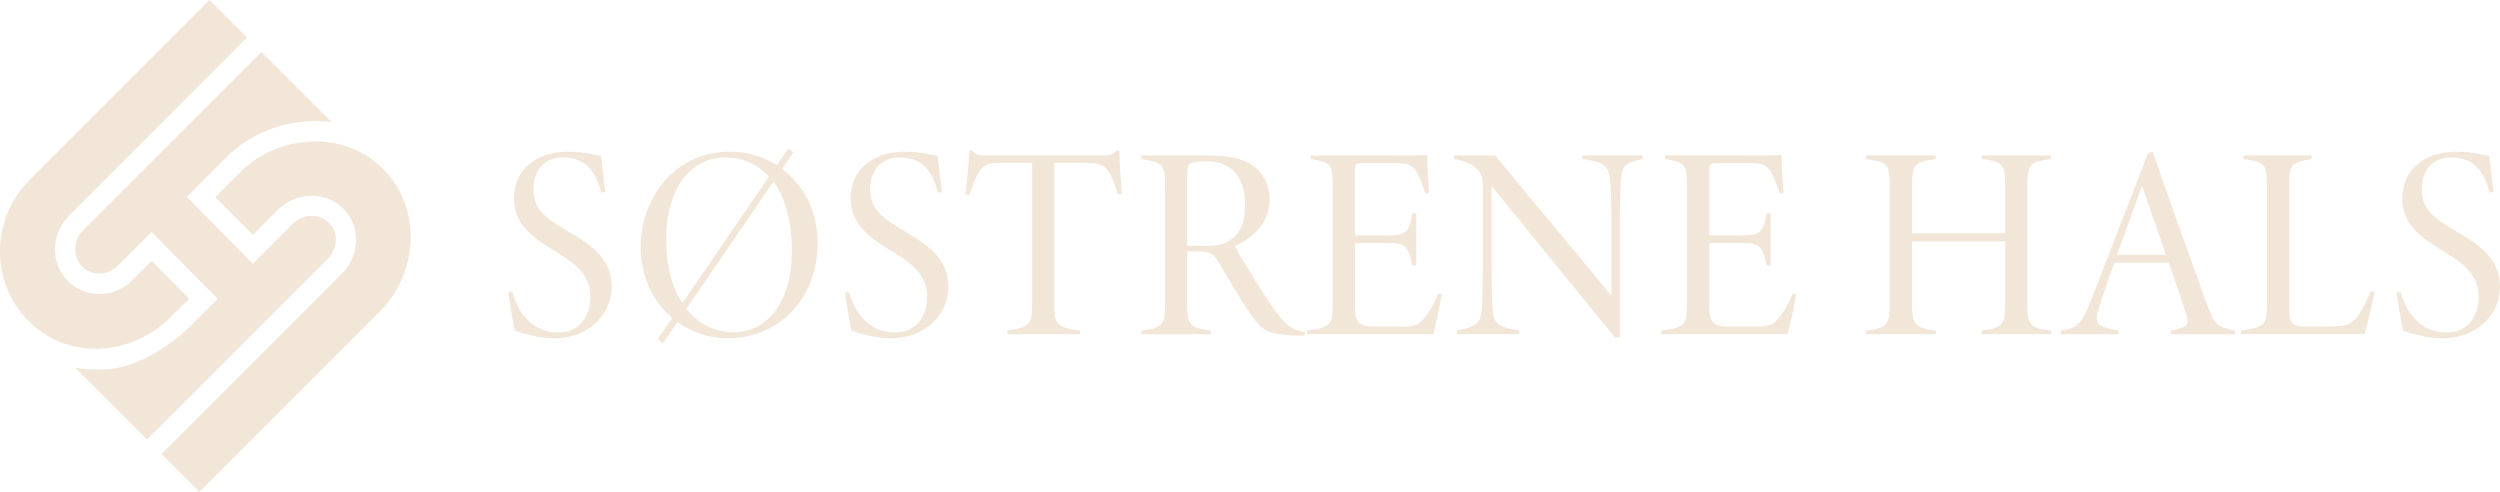 <?xml version="1.0" encoding="UTF-8"?><svg id="Layer_2" xmlns="http://www.w3.org/2000/svg" viewBox="0 0 263.44 51.83"><defs><style>.cls-1{fill:#F2E6D8;}</style></defs><g id="Layer_1-2"><g><path class="cls-1" d="M26.64,24.75l-3.95-3.99h0s2.69-2.69,2.69-2.69c.09-.09,.17-.17,.26-.25l.05-.05h0s.05-.05,.09-.08c.01-.01,.03-.03,.05-.04,.04-.04,.08-.07,.12-.1h.01c.06-.06,.11-.11,.17-.15,.26-.21,.52-.41,.79-.59,.06-.05,.13-.09,.2-.13,.06-.04,.13-.08,.2-.13,.07-.04,.13-.08,.2-.12,.07-.04,.13-.08,.2-.12,.07-.04,.14-.08,.21-.11,.07-.04,.14-.07,.21-.11,.19-.09,.38-.18,.57-.26,0,0,0,0,0,0,0,0,.01,0,.02,0,2.06-.89,4.39-1.16,6.57-.73h0s0,0,0,0c1.5,.3,2.93,.92,4.17,1.9,.03,.02,.06,.05,.09,.07,.25,.2,.49,.42,.72,.65l.15,.15c.23,.23,.44,.46,.64,.71,3.26,4,2.9,10.3-1.07,14.27l-18.99,18.99-4-4,18.99-18.99c.25-.25,.48-.52,.67-.81,.03-.05,.07-.1,.1-.16,.03-.05,.06-.1,.09-.16,0,0,0,0,0-.01,.03-.05,.06-.1,.08-.15,.03-.06,.06-.11,.08-.16,.07-.15,.14-.3,.2-.46,.02-.05,.04-.11,.06-.17,.02-.06,.04-.11,.05-.17,.03-.1,.06-.2,.08-.3,0-.01,0-.02,0-.03,0-.02,0-.04,.01-.06,.02-.08,.03-.16,.04-.24,.02-.15,.04-.29,.05-.44,0-.02,0-.04,0-.06,0-.07,0-.14,0-.2,0-.24-.02-.48-.05-.72-.02-.12-.04-.24-.07-.36-.03-.11-.06-.23-.09-.34-.04-.12-.08-.24-.13-.35-.09-.22-.2-.44-.33-.65-.03-.05-.06-.1-.1-.15-.06-.08-.11-.17-.18-.25-.06-.08-.13-.16-.2-.24-.06-.08-.14-.15-.21-.22h0c-.05-.06-.11-.11-.17-.16h0s-.09-.09-.14-.13c-.04-.03-.08-.06-.12-.1,0,0,0,0,0,0-.04-.03-.09-.07-.13-.1-.05-.03-.09-.07-.14-.1-.06-.04-.13-.08-.2-.12-.04-.03-.09-.05-.13-.08-.02,0-.04-.02-.05-.03-.01,0-.03-.01-.04-.02-.15-.08-.31-.15-.47-.21,0,0,0,0,0,0-.05-.02-.1-.04-.15-.05,0,0-.01,0-.02,0-.12-.04-.24-.08-.36-.11-.08-.02-.16-.04-.24-.06-.08-.02-.16-.03-.24-.04-.08-.01-.15-.02-.23-.03,0,0,0,0-.02,0-1.13-.11-2.31,.19-3.31,.88-.06,.04-.12,.08-.18,.13-.06,.04-.11,.09-.17,.14-.13,.1-.25,.22-.37,.34l-2.63,2.63h0Z"/><path class="cls-1" d="M10.06,36.75c-2.5,0-5-.9-7.01-2.88l-.11-.11c-4.04-4.11-3.87-10.75,.2-14.83L22.07,0l3.96,3.96L7.3,22.7c-.31,.31-.58,.65-.79,1.02-.04,.06-.08,.13-.11,.19-.21,.38-.36,.77-.46,1.18-.03,.1-.05,.2-.06,.3-.1,.5-.11,1-.05,1.5,.04,.33,.12,.66,.23,.97,.05,.15,.1,.29,.17,.42,.22,.48,.53,.94,.93,1.33,.03,.03,.06,.05,.08,.08,.04,.05,.09,.09,.14,.13,0,0,.01,.01,.02,.02,.06,.05,.12,.1,.18,.15,.02,.02,.05,.04,.07,.05,.07,.05,.14,.1,.21,.15,.17,.11,.34,.21,.52,.3,.18,.09,.36,.17,.55,.23,.1,.04,.19,.06,.29,.09h.04c.06,.03,.12,.04,.18,.06,.06,.01,.12,.03,.17,.04h.05s.08,.02,.12,.03c.08,.01,.16,.02,.23,.03,.05,0,.1,0,.15,.01,.02,0,.04,0,.05,0,.03,0,.05,0,.09,0,.05,0,.1,0,.16,0,.08,0,.15,0,.23,0,0,0,.02,0,.02,0,.07,0,.15-.01,.22-.02,.08,0,.16-.02,.24-.03,.08-.01,.15-.02,.23-.04,.01,0,.02,0,.03,0,.07-.01,.14-.03,.21-.05,0,0,0,0,0,0,.08-.02,.15-.04,.23-.06,.08-.02,.15-.05,.23-.08,.15-.06,.3-.12,.45-.19,.07-.04,.15-.07,.22-.11,.15-.08,.29-.16,.42-.25,.06-.04,.13-.09,.2-.14,.21-.15,.4-.32,.58-.51h0l2.01-2.01,3.95,3.99-1.35,1.35s-.04,.04-.06,.05l-.54,.55c-1.17,1.16-2.56,2.05-4.06,2.61-.01,0-.02,0-.03,.01-1.22,.46-2.52,.7-3.82,.7h0Z"/><path class="cls-1" d="M34.48,27.33l-11.11,11.11h-.01s-7.87,7.88-7.87,7.88l-7.57-7.57c.92,.17,1.87,.2,2.84,.19,5.1-.04,9.66-4.94,9.66-4.94l2.51-2.51-1.51-1.53-3.94-3.99-1.51-1.53-3.54,3.54c-.54,.54-1.23,.83-1.9,.85h-.13c-.13,0-.25-.01-.38-.03-.08-.02-.16-.04-.25-.06-.4-.11-.78-.33-1.11-.65-1.03-1.03-.96-2.77,.14-3.88L27.55,5.48l7.4,7.4c-3.52-.47-7.28,.5-10.14,2.83-.1,.08-.19,.16-.28,.24-.04,.03-.08,.07-.12,.1-.07,.06-.15,.13-.21,.19-.11,.1-.22,.21-.33,.32l-4.19,4.19,1.51,1.52,3.94,3.99,1.51,1.53,4.16-4.16c1.11-1.11,2.85-1.17,3.87-.14,.38,.38,.62,.85,.7,1.37,.13,.86-.2,1.79-.88,2.47h0Z"/></g><g><path class="cls-1" d="M63.36,20.3c-.55-2.08-1.51-3.71-4.05-3.71-2.11,0-3.1,1.56-3.1,3.3,0,2.14,1.22,3.04,3.5,4.4,2.26,1.33,4.75,2.81,4.75,5.91s-2.61,5.45-6.05,5.45c-1.59,0-3.19-.46-4.17-.81-.17-.75-.61-3.45-.67-4l.41-.09c.52,1.91,1.91,4.29,4.84,4.29,2.37,0,3.39-1.85,3.39-3.79,0-2.14-1.42-3.39-3.48-4.63-2.23-1.36-4.58-2.78-4.58-5.71s2.26-4.92,5.65-4.92c1.77,0,2.9,.35,3.53,.43,.12,1.04,.26,2.43,.46,3.79l-.43,.09Z"/><path class="cls-1" d="M70.84,33.5c-2.06-1.74-3.33-4.4-3.33-7.44,0-5.13,3.48-10.08,9.47-10.08,1.77,0,3.45,.52,4.89,1.42l1.19-1.74,.55,.38-1.19,1.77c2.23,1.68,3.74,4.4,3.74,7.76,0,6.05-4.23,10.08-9.44,10.08-2,0-3.85-.64-5.33-1.71l-1.53,2.23-.55-.43,1.53-2.23Zm1.07-1.56l9.12-13.32c-1.22-1.33-2.81-2.03-4.63-2.03-3.27,0-6.2,2.84-6.2,8.66,0,2.72,.61,5.04,1.71,6.69Zm9.59-12.8l-9.18,13.41c1.25,1.56,2.98,2.46,5.01,2.46,3.33,0,6.11-2.9,6.11-8.57,0-3.19-.72-5.62-1.94-7.3Z"/><path class="cls-1" d="M98.84,20.3c-.55-2.08-1.51-3.71-4.05-3.71-2.11,0-3.1,1.56-3.1,3.3,0,2.14,1.22,3.04,3.5,4.4,2.26,1.33,4.75,2.81,4.75,5.91s-2.61,5.45-6.05,5.45c-1.59,0-3.19-.46-4.17-.81-.17-.75-.61-3.45-.67-4l.41-.09c.52,1.91,1.91,4.29,4.84,4.29,2.37,0,3.39-1.85,3.39-3.79,0-2.14-1.42-3.39-3.48-4.63-2.23-1.36-4.58-2.78-4.58-5.71s2.26-4.92,5.65-4.92c1.77,0,2.9,.35,3.53,.43,.12,1.04,.26,2.43,.46,3.79l-.43,.09Z"/><path class="cls-1" d="M117.79,20.5c-.23-.84-.41-1.33-.69-1.88-.49-1.04-.9-1.45-2.61-1.45h-3.39v14.8c0,2.23,.2,2.52,2.72,2.87v.38h-7.67v-.38c2.46-.41,2.61-.67,2.61-2.87v-14.8h-3.48c-1.56,0-1.82,.46-2.23,1.16-.41,.72-.61,1.36-.87,2.2h-.46c.2-1.56,.35-3.21,.43-4.66h.29c.38,.46,.61,.52,1.62,.52h12.13c.81,0,1.1-.09,1.42-.52h.35c0,1.22,.12,2.98,.26,4.55l-.43,.09Z"/><path class="cls-1" d="M137.45,35.36h-1.16c-2.64-.14-3.27-.52-4.4-2.08-.96-1.36-2.26-3.56-3.27-5.3-.72-1.27-1.07-1.48-2.43-1.48h-1.1v5.45c0,2.26,.23,2.55,2.52,2.9v.38h-7.33v-.38c2.26-.35,2.49-.58,2.49-2.9v-12.31c0-2.29-.2-2.52-2.49-2.87v-.38h7.1c2.03,0,3.59,.32,4.66,1.07,1.04,.72,1.74,2,1.74,3.53,0,2.49-1.71,4.08-3.68,4.95,.52,.93,1.88,3.21,2.75,4.52,.98,1.56,1.68,2.58,2.35,3.3,.72,.78,1.19,1.01,2.35,1.25l-.09,.35Zm-10.8-9.44c1.45,0,2.29-.09,3.07-.67,1.1-.81,1.48-1.97,1.48-3.68,0-3.21-1.74-4.58-4.05-4.58-.98,0-1.48,.09-1.71,.23-.23,.17-.35,.43-.35,1.27v7.41h1.56Z"/><path class="cls-1" d="M151.93,31.01c-.15,.98-.67,3.36-.9,4.2h-13.32v-.38c2.55-.35,2.72-.52,2.72-2.95v-12.02c0-2.52-.09-2.72-2.32-3.1v-.38h8.31c2.55,0,3.45,0,3.97-.06,0,1.04,.12,3.07,.2,4l-.41,.06c-.2-.75-.61-1.8-.96-2.35-.55-.78-.96-.84-2.66-.84h-2.98c-.75,0-.81,.09-.81,.84v6.78h3.45c2.03,0,2.26-.43,2.61-2.35h.41v5.5h-.41c-.46-1.97-.67-2.35-2.55-2.35h-3.5v6.75c0,1.94,.72,2.06,2.38,2.06h2.64c1.45,0,1.85-.26,2.58-1.3,.46-.61,.84-1.36,1.19-2.2l.38,.09Z"/><path class="cls-1" d="M173.1,16.76c-2.03,.43-2.26,.78-2.32,2.75-.03,.78-.09,1.33-.09,3.94v12.11h-.52l-13-15.96v8.14c0,2.78,.06,3.65,.09,4.6,.09,1.71,.49,2.11,2.84,2.49v.38h-6.57v-.38c2.14-.46,2.55-.75,2.64-2.52,.03-.81,.09-1.88,.09-4.58v-8.4c0-.52-.12-.9-.41-1.27-.72-.87-1.51-1.1-2.64-1.3v-.38h4.34l12.25,14.77v-7.7c0-2.61-.06-3.07-.09-4.03-.12-1.88-.55-2.37-2.98-2.66v-.38h6.37v.38Z"/><path class="cls-1" d="M189.27,31.01c-.15,.98-.67,3.36-.9,4.2h-13.32v-.38c2.55-.35,2.72-.52,2.72-2.95v-12.02c0-2.52-.09-2.72-2.32-3.1v-.38h8.31c2.55,0,3.45,0,3.97-.06,0,1.04,.12,3.07,.2,4l-.41,.06c-.2-.75-.61-1.8-.96-2.35-.55-.78-.96-.84-2.66-.84h-2.98c-.75,0-.81,.09-.81,.84v6.78h3.45c2.03,0,2.26-.43,2.61-2.35h.41v5.5h-.41c-.46-1.97-.67-2.35-2.55-2.35h-3.5v6.75c0,1.94,.72,2.06,2.38,2.06h2.64c1.45,0,1.85-.26,2.58-1.3,.46-.61,.84-1.36,1.19-2.2l.38,.09Z"/><path class="cls-1" d="M216.14,16.76c-2.32,.29-2.52,.61-2.52,3.16v11.82c0,2.64,.26,2.78,2.52,3.1v.38h-7.33v-.38c2.32-.32,2.49-.67,2.49-3.1v-6.31h-9.82v6.31c0,2.49,.26,2.78,2.49,3.1v.38h-7.33v-.38c2.29-.29,2.49-.61,2.49-3.1v-11.82c0-2.72-.17-2.81-2.49-3.16v-.38h7.33v.38c-2.29,.32-2.49,.55-2.49,3.16v4.66h9.82v-4.66c0-2.58-.14-2.9-2.49-3.16v-.38h7.33v.38Z"/><path class="cls-1" d="M228.74,35.21v-.38c1.68-.32,2.03-.55,1.65-1.68-.38-1.19-1.04-3.19-1.88-5.47h-5.71c-.61,1.77-1.16,3.21-1.56,4.55-.67,1.97-.26,2.17,2,2.61v.38h-6.08v-.38c1.68-.29,2.14-.52,3.19-3.21l6.02-15.55,.49-.06c1.8,5.24,3.68,10.48,5.62,15.81,.9,2.58,1.25,2.61,3.07,3.01v.38h-6.81Zm-3.01-15.61c-.93,2.46-1.77,4.87-2.64,7.24h5.15l-2.52-7.24Z"/><path class="cls-1" d="M250.23,30.78c-.17,.9-.78,3.5-1.07,4.43h-13v-.38c2.58-.35,2.72-.58,2.72-2.98v-12.19c0-2.4-.23-2.61-2.49-2.9v-.38h7.18v.38c-2.14,.38-2.35,.49-2.35,2.9v12.66c0,2.03,.38,2.11,2.23,2.11l1.88-.03c1.68,0,2.35-.06,3.1-1.07,.49-.69,.96-1.56,1.39-2.66l.41,.12Z"/><path class="cls-1" d="M262.34,20.3c-.55-2.08-1.51-3.71-4.05-3.71-2.11,0-3.1,1.56-3.1,3.3,0,2.14,1.22,3.04,3.5,4.4,2.26,1.33,4.75,2.81,4.75,5.91s-2.61,5.45-6.05,5.45c-1.59,0-3.19-.46-4.17-.81-.17-.75-.61-3.45-.67-4l.41-.09c.52,1.91,1.91,4.29,4.84,4.29,2.37,0,3.39-1.85,3.39-3.79,0-2.14-1.42-3.39-3.48-4.63-2.23-1.36-4.58-2.78-4.58-5.71s2.26-4.92,5.65-4.92c1.77,0,2.9,.35,3.53,.43,.12,1.04,.26,2.43,.46,3.79l-.43,.09Z"/></g></g></svg>